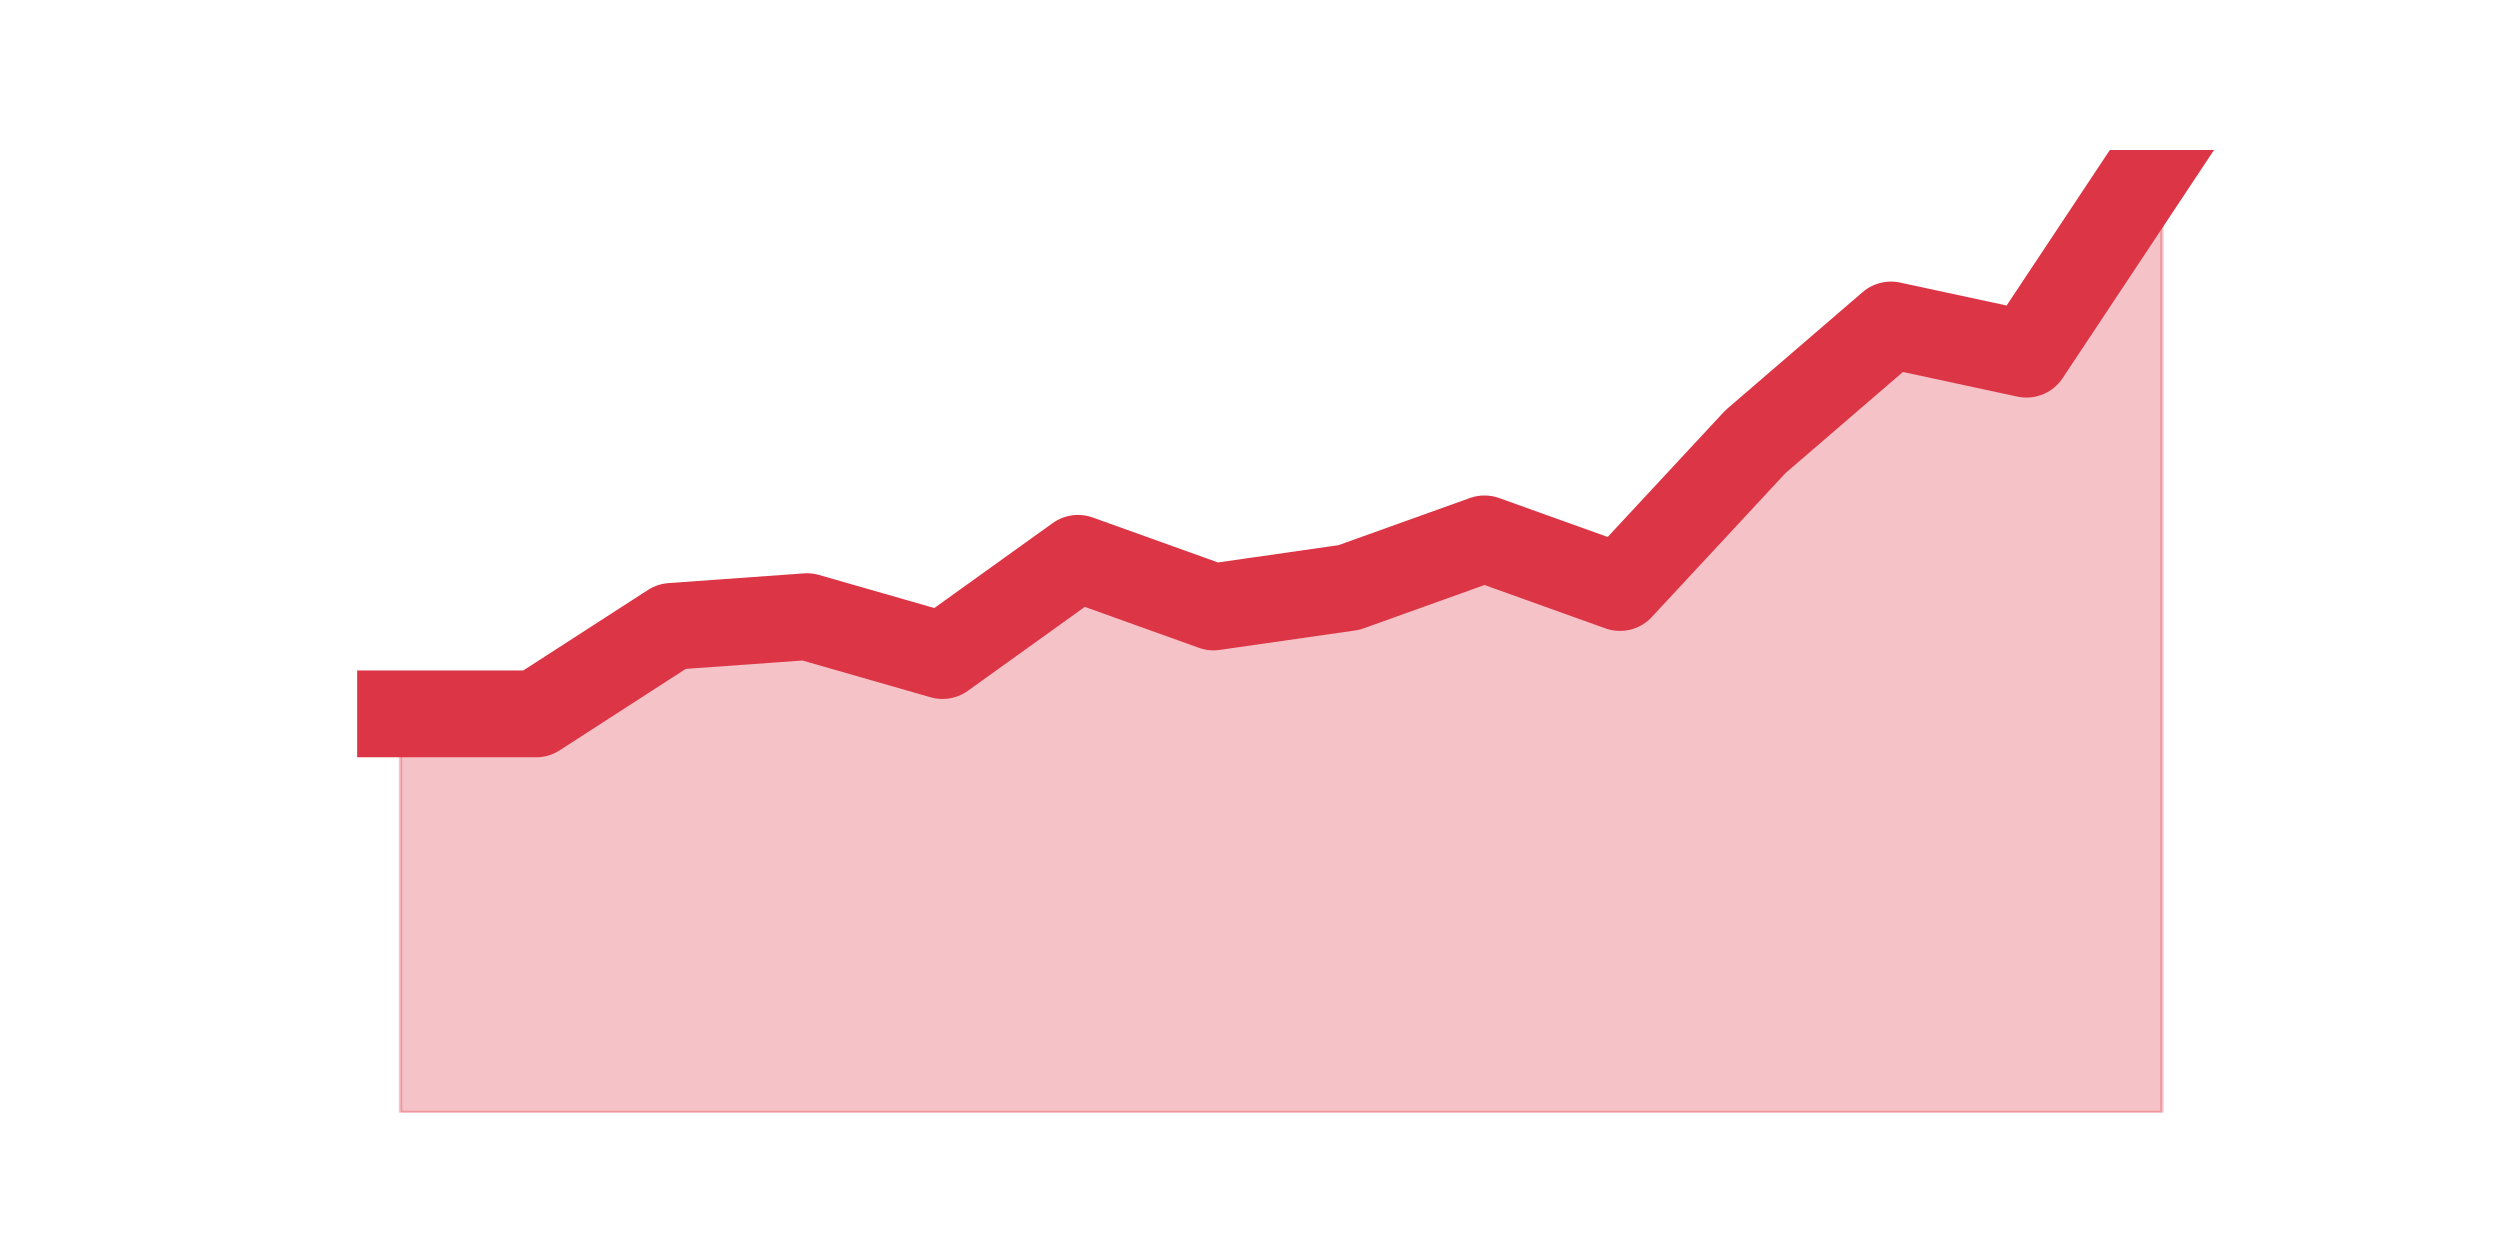 <?xml version="1.0" encoding="utf-8" standalone="no"?>
<!DOCTYPE svg PUBLIC "-//W3C//DTD SVG 1.1//EN"
  "http://www.w3.org/Graphics/SVG/1.1/DTD/svg11.dtd">
<svg height="360pt" version="1.1" viewBox="0 0 720 360" width="720pt" xmlns="http://www.w3.org/2000/svg" xmlns:xlink="http://www.w3.org/1999/xlink">
 <defs>
  <style type="text/css">*{stroke-linecap:butt;stroke-linejoin:round;}</style>
 </defs>
 <g id="figure_1">
  <g id="patch_1">
   <path d="M 0 360 
L 720 360 
L 720 0 
L 0 0 
z
" style="fill:none;"/>
  </g>
  <g id="axes_1">
   <g id="matplotlib.axis_1"/>
   <g id="matplotlib.axis_2"/>
   <g id="PolyCollection_1">
    <defs>
     <path d="M 115.364 -154.4 
L 115.364 -39.6 
L 154.385 -39.6 
L 193.406 -39.6 
L 232.427 -39.6 
L 271.448 -39.6 
L 310.469 -39.6 
L 349.49 -39.6 
L 388.51 -39.6 
L 427.531 -39.6 
L 466.552 -39.6 
L 505.573 -39.6 
L 544.594 -39.6 
L 583.615 -39.6 
L 622.636 -39.6 
L 622.636 -316.8 
L 622.636 -316.8 
L 583.615 -258 
L 544.594 -266.4 
L 505.573 -232.8 
L 466.552 -190.8 
L 427.531 -204.8 
L 388.51 -190.8 
L 349.49 -185.2 
L 310.469 -199.2 
L 271.448 -171.2 
L 232.427 -182.4 
L 193.406 -179.6 
L 154.385 -154.4 
L 115.364 -154.4 
z
" id="m68bb09d4ea" style="stroke:#dc3545;stroke-opacity:0.3;"/>
    </defs>
    <g clip-path="url(#pbb312f8c35)">
     <use style="fill:#dc3545;fill-opacity:0.3;stroke:#dc3545;stroke-opacity:0.3;" x="0" xlink:href="#m68bb09d4ea" y="360"/>
    </g>
   </g>
   <g id="line2d_1">
    <path clip-path="url(#pbb312f8c35)" d="M 115.364 205.6 
L 154.385 205.6 
L 193.406 180.4 
L 232.427 177.6 
L 271.448 188.8 
L 310.469 160.8 
L 349.49 174.8 
L 388.51 169.2 
L 427.531 155.2 
L 466.552 169.2 
L 505.573 127.2 
L 544.594 93.6 
L 583.615 102 
L 622.636 43.2 
" style="fill:none;stroke:#dc3545;stroke-linecap:square;stroke-width:25;"/>
   </g>
  </g>
 </g>
 <defs>
  <clipPath id="pbb312f8c35">
   <rect height="277.2" width="558" x="90" y="43.2"/>
  </clipPath>
 </defs>
</svg>
